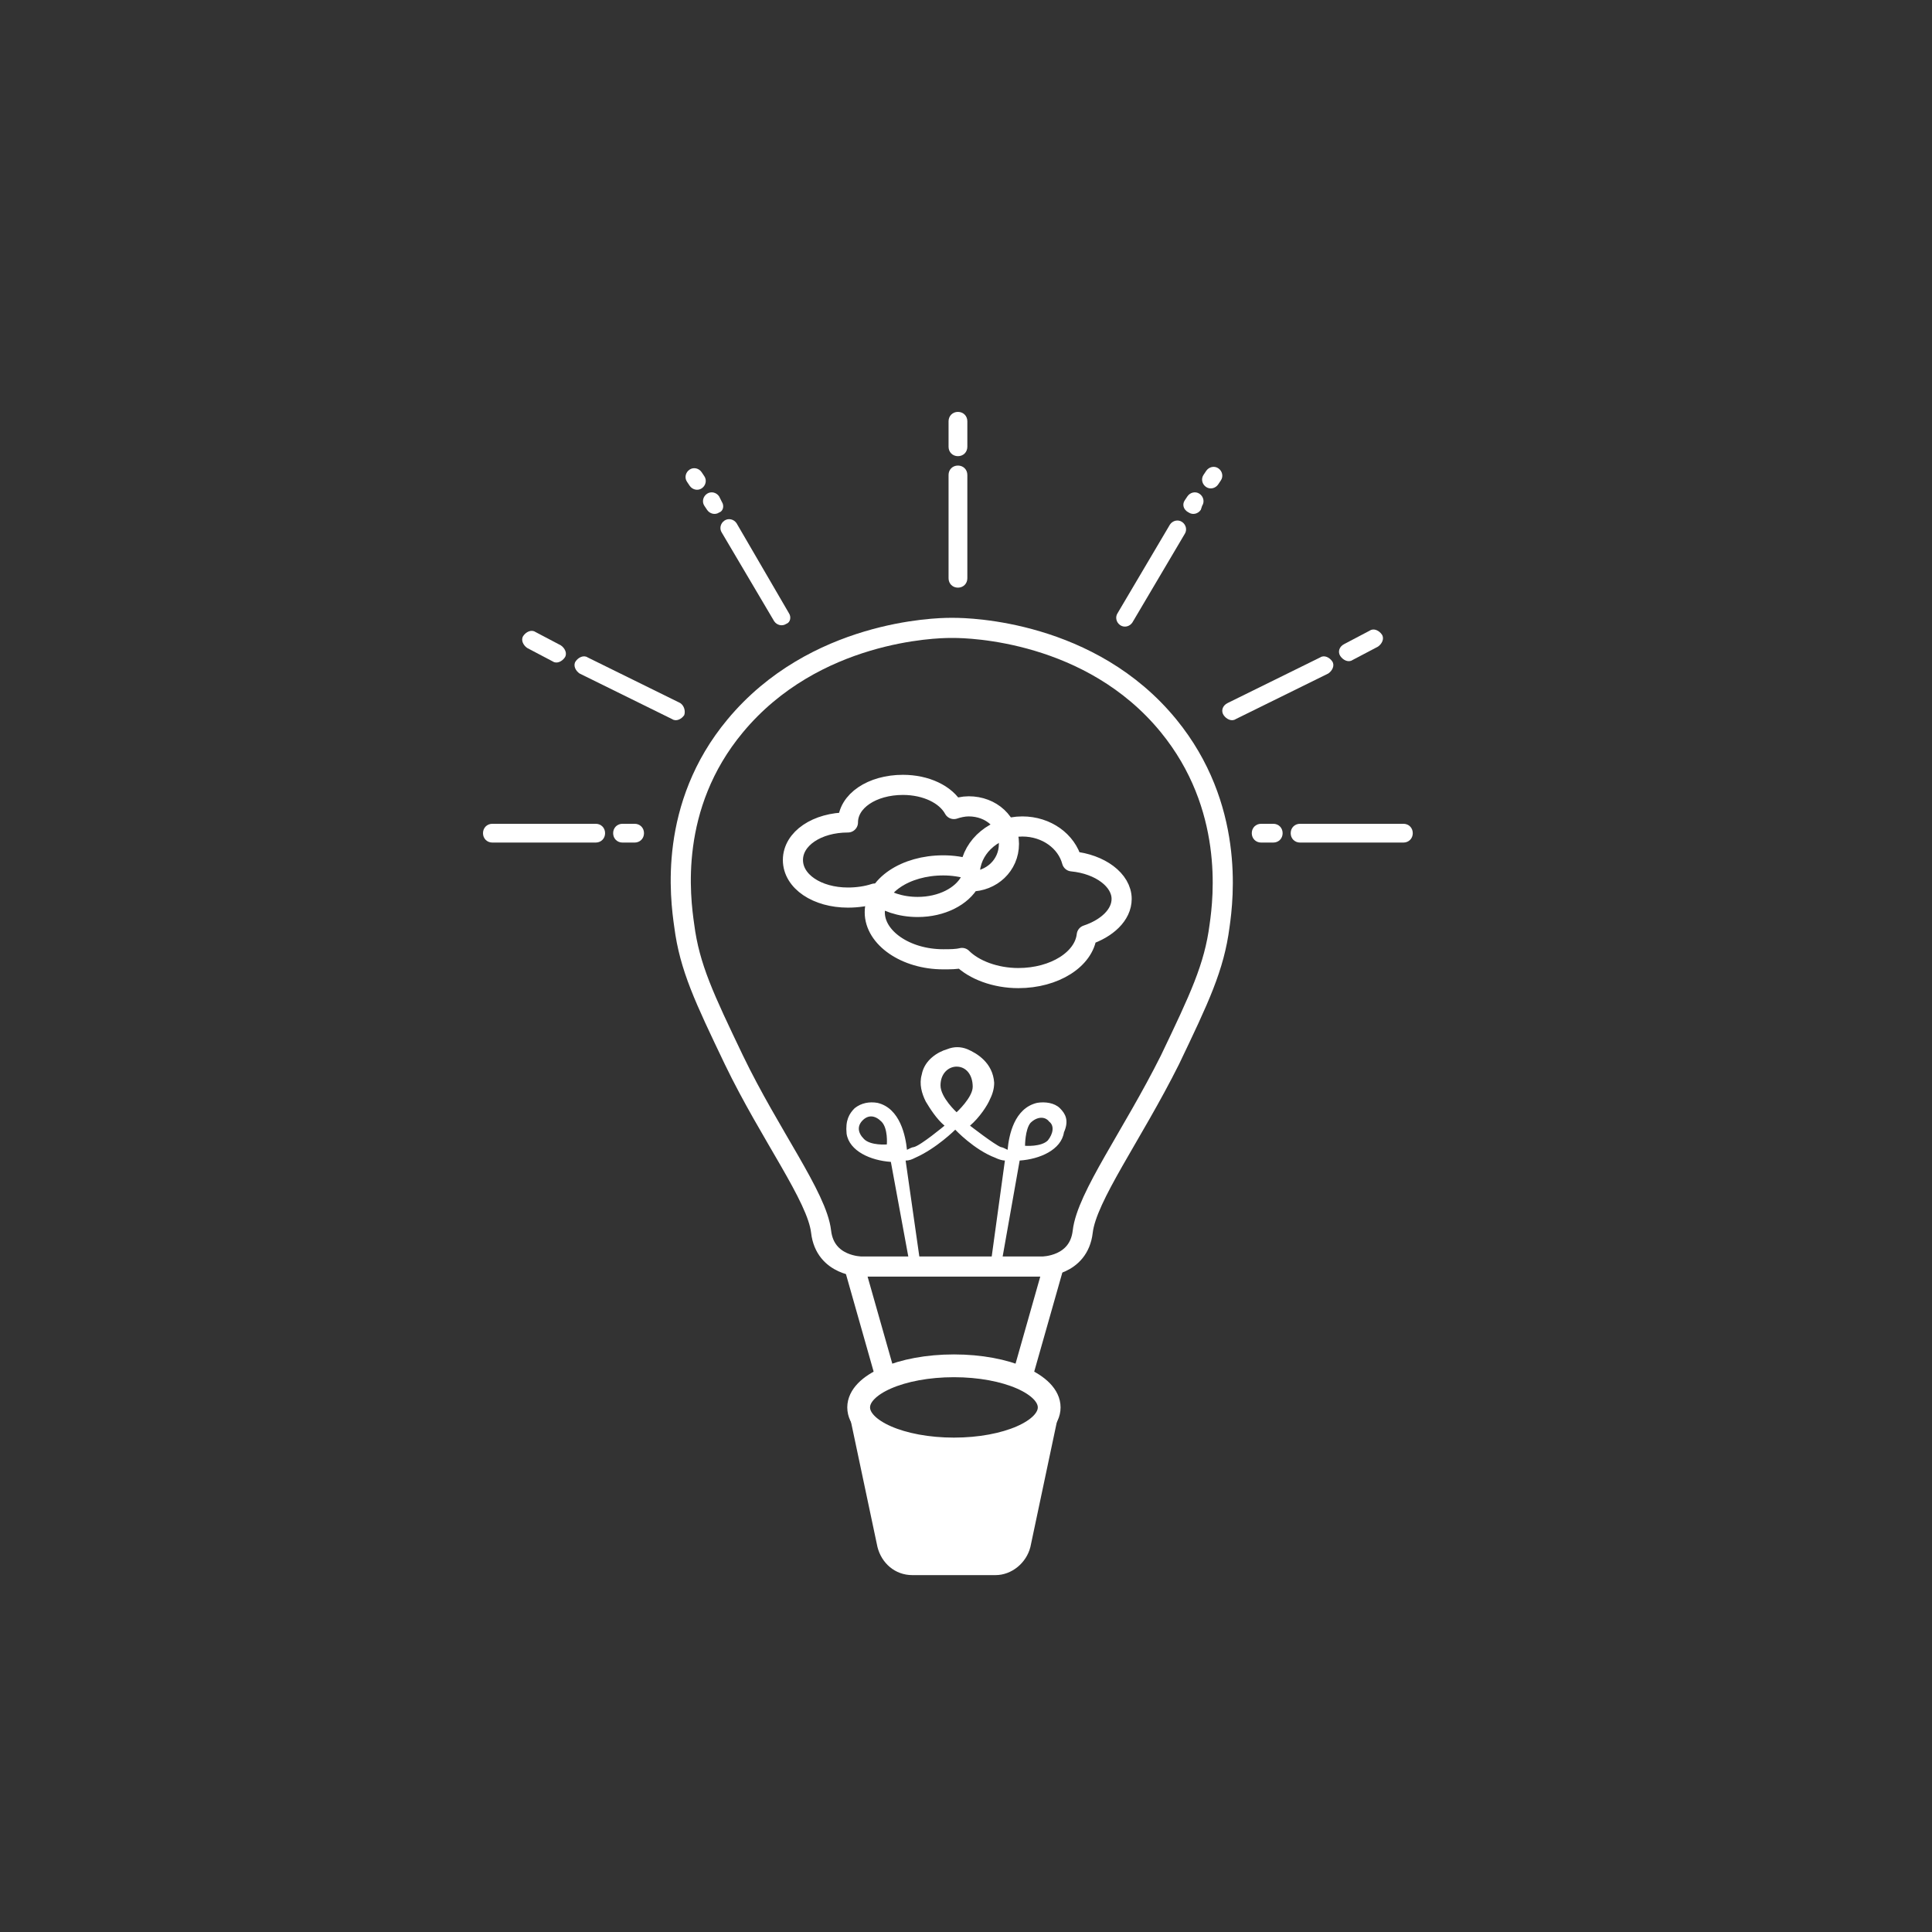 <?xml version="1.0" encoding="utf-8"?>
<!-- Generator: Adobe Illustrator 19.1.0, SVG Export Plug-In . SVG Version: 6.00 Build 0)  -->
<!DOCTYPE svg PUBLIC "-//W3C//DTD SVG 1.1//EN" "http://www.w3.org/Graphics/SVG/1.1/DTD/svg11.dtd">
<svg version="1.1" id="Layer_1" xmlns="http://www.w3.org/2000/svg" xmlns:xlink="http://www.w3.org/1999/xlink" x="0px" y="0px"
	 viewBox="0 0 144 144" enable-background="new 0 0 144 144" xml:space="preserve">
<rect x="0" y="0" width="144" height="144" fill="#333333" stroke="none"/>
<path fill="#00AEEF" stroke="#00AEEF" stroke-miterlimit="10" d="M491.6,189.5c0-4.5-3.3-8.2-7.7-8.9c-0.2-0.1-0.4-0.1-0.6-0.1H483
	c-0.2,0-0.5,0-0.7,0v0h-42.7c-1,0-1.8,0.8-1.8,1.8v0.2c0,1,0.8,1.8,1.8,1.8h42.7v0c3.1,0,5.5,2.4,5.5,5.3c0,2.9-2.5,5.3-5.5,5.3v0
	h-34v0c-5.2,0-9.4,4.1-9.4,9.1c0,5,4.2,9.1,9.4,9.1v0h14.5v20.2c0,0.8,0.7,1.5,1.5,1.5h0.6c0.8,0,1.5-0.7,1.5-1.5v-22.5
	c0-0.8-0.7-1.5-1.5-1.5h-0.4h-0.2h-16v0c-3.1,0-5.5-2.4-5.5-5.3c0-2.9,2.5-5.3,5.5-5.3v0h34v0c0.2,0,0.5,0,0.7,0h0.5
	c0.2,0,0.4-0.1,0.6-0.1C488.4,197.5,491.6,193.9,491.6,189.5z"/>
<path fill="#00AEEF" stroke="#00AEEF" stroke-width="1.875" stroke-linecap="round" stroke-linejoin="round" stroke-miterlimit="10" d="
	M71.1,85.1"/>
<path fill="#FFFFFF" d="M79,82.6c-0.4-0.4-1.1-0.5-1.7-0.4c-1.7,0.4-2.1,2.4-2.2,3.5c-0.2-0.1-0.4-0.2-0.5-0.2
	c-0.5-0.2-2.3-1.6-2.3-1.6c0.7-0.6,1.3-1.5,1.5-2c0.2-0.4,0.3-0.8,0.3-1.2c-0.1-1.5-1.3-2.2-2-2.5c-0.5-0.2-1-0.2-1.5,0
	c-0.7,0.2-1.7,0.8-1.9,1.9c-0.2,0.7,0,1.4,0.3,2c0.3,0.5,0.8,1.3,1.4,1.8c0,0-1.8,1.5-2.3,1.6c-0.1,0-0.3,0.1-0.5,0.2
	c-0.1-1-0.5-3.1-2.2-3.5c-0.6-0.1-1.2,0-1.7,0.4c-0.4,0.4-0.7,0.9-0.6,1.9c0.2,1.3,1.8,2,3.3,2.1l1.4,7.6l0.8,0l-1.1-7.7
	c0.3,0,0.5-0.1,0.7-0.2c1.6-0.7,3-2.1,3-2.1s1.4,1.5,3,2.1c0.2,0.1,0.5,0.2,0.7,0.2l-1.1,8l0.8-0.1l1.4-7.9c1.5-0.1,3.1-0.8,3.3-2.1
	C79.7,83.5,79.4,83,79,82.6z M66.1,85.3c0,0-1.2,0.1-1.7-0.4c-0.5-0.5-0.5-1-0.1-1.4c0.4-0.4,0.9-0.4,1.4,0.1
	C66.2,84.1,66.1,85.3,66.1,85.3z M71.3,82.9c0,0-1.2-1.1-1.2-2c0-0.9,0.6-1.4,1.2-1.4c0.7,0,1.2,0.6,1.2,1.5
	C72.5,81.8,71.3,82.9,71.3,82.9z M78.1,85c-0.5,0.5-1.7,0.4-1.7,0.4s0-1.2,0.4-1.7c0.5-0.5,1.1-0.5,1.4-0.1
	C78.6,83.9,78.5,84.5,78.1,85z"/>
<path fill="#FFFFFF" d="M70.7,43.1v-7.7c0-0.4,0.3-0.7,0.7-0.7h0c0.4,0,0.7,0.3,0.7,0.7v7.7c0,0.4-0.3,0.7-0.7,0.7h0
	C71,43.8,70.7,43.5,70.7,43.1z"/>
<path fill="#FFFFFF" d="M70.7,33.3v-1.9c0-0.4,0.3-0.7,0.7-0.7l0,0c0.4,0,0.7,0.3,0.7,0.7v1.9c0,0.4-0.3,0.7-0.7,0.7l0,0
	C71,34,70.7,33.7,70.7,33.3z"/>
<path fill="#FFFFFF" d="M83.3,45.7l3.9-6.6c0.2-0.3,0.6-0.4,0.9-0.2l0,0c0.3,0.2,0.4,0.6,0.2,0.9l-3.9,6.6c-0.2,0.3-0.6,0.4-0.9,0.2
	l0,0C83.2,46.4,83.1,46,83.3,45.7z"/>
<path fill="#FFFFFF" d="M88.3,37.3l0.2-0.3c0.2-0.3,0.6-0.4,0.9-0.2l0,0c0.3,0.2,0.4,0.6,0.2,0.9L89.5,38c-0.2,0.3-0.6,0.4-0.9,0.2
	l0,0C88.2,38,88.1,37.6,88.3,37.3z"/>
<path fill="#FFFFFF" d="M89.7,35.4l0.2-0.3c0.2-0.3,0.6-0.4,0.9-0.2l0,0c0.3,0.2,0.4,0.6,0.2,0.9l-0.2,0.3c-0.2,0.3-0.6,0.4-0.9,0.2
	l0,0C89.6,36.1,89.5,35.7,89.7,35.4z"/>
<path fill="#FFFFFF" d="M53.8,37.4L53.6,37c-0.2-0.3-0.6-0.4-0.9-0.2l0,0c-0.3,0.2-0.4,0.6-0.2,0.9l0.2,0.3c0.2,0.3,0.6,0.4,0.9,0.2
	h0C53.9,38.1,54,37.7,53.8,37.4z"/>
<path fill="#FFFFFF" d="M52.5,35.5l-0.2-0.3c-0.2-0.3-0.6-0.4-0.9-0.2l0,0c-0.3,0.2-0.4,0.6-0.2,0.9l0.2,0.3
	c0.2,0.3,0.6,0.4,0.9,0.2l0,0C52.6,36.2,52.7,35.8,52.5,35.5z"/>
<path fill="#FFFFFF" d="M91.5,52.4l6.9-3.4c0.3-0.2,0.7,0,0.9,0.3l0,0c0.2,0.3,0,0.7-0.3,0.9l-6.9,3.4c-0.3,0.2-0.7,0-0.9-0.3l0,0
	C91,53,91.1,52.6,91.5,52.4z"/>
<path fill="#FFFFFF" d="M36.7,62.8h7.7c0.4,0,0.7-0.3,0.7-0.7l0,0c0-0.4-0.3-0.7-0.7-0.7h-7.7c-0.4,0-0.7,0.3-0.7,0.7l0,0
	C36,62.5,36.3,62.8,36.7,62.8z"/>
<path fill="#FFFFFF" d="M46.4,62.8h0.9c0.4,0,0.7-0.3,0.7-0.7l0,0c0-0.4-0.3-0.7-0.7-0.7h-0.9c-0.4,0-0.7,0.3-0.7,0.7l0,0
	C45.7,62.5,46,62.8,46.4,62.8z"/>
<path fill="#FFFFFF" d="M104.6,62.8h-7.7c-0.4,0-0.7-0.3-0.7-0.7l0,0c0-0.4,0.3-0.7,0.7-0.7h7.7c0.4,0,0.7,0.3,0.7,0.7l0,0
	C105.3,62.5,105,62.8,104.6,62.8z"/>
<path fill="#FFFFFF" d="M94.9,62.8H94c-0.4,0-0.7-0.3-0.7-0.7l0,0c0-0.4,0.3-0.7,0.7-0.7h0.9c0.4,0,0.7,0.3,0.7,0.7l0,0
	C95.6,62.5,95.3,62.8,94.9,62.8z"/>
<path fill="#FFFFFF" d="M58.8,45.7L54.9,39c-0.2-0.3-0.6-0.4-0.9-0.2h0c-0.3,0.2-0.4,0.6-0.2,0.9l3.9,6.6c0.2,0.3,0.6,0.4,0.9,0.2
	l0,0C58.9,46.4,59,46,58.8,45.7z"/>
<path fill="#FFFFFF" d="M50.7,52.4L43.8,49c-0.3-0.2-0.7,0-0.9,0.3h0c-0.2,0.3,0,0.7,0.3,0.9l6.9,3.4c0.3,0.2,0.7,0,0.9-0.3h0
	C51.1,53,51,52.6,50.7,52.4z"/>
<path fill="#FFFFFF" d="M41.8,48.1l-1.9-1c-0.3-0.2-0.7,0-0.9,0.3l0,0c-0.2,0.3,0,0.7,0.3,0.9l1.9,1c0.3,0.2,0.7,0,0.9-0.3l0,0
	C42.3,48.7,42.1,48.3,41.8,48.1z"/>
<path fill="#FFFFFF" d="M100.2,48l1.9-1c0.3-0.2,0.7,0,0.9,0.3l0,0c0.2,0.3,0,0.7-0.3,0.9l-1.9,1c-0.3,0.2-0.7,0-0.9-0.3l0,0
	C99.7,48.6,99.8,48.2,100.2,48z"/>
<line fill="none" stroke="#FFFFFF" stroke-width="1.5" stroke-linecap="round" stroke-miterlimit="10" x1="63.7" y1="94.5" x2="66" y2="102.6"/>
<line fill="none" stroke="#FFFFFF" stroke-width="1.5" stroke-linecap="round" stroke-miterlimit="10" x1="78.5" y1="94.5" x2="76.2" y2="102.6"/>
<path fill="none" stroke="#FFFFFF" stroke-width="1.5" stroke-linecap="round" stroke-linejoin="round" stroke-miterlimit="10" d="
	M70.8,94.4h0.8h6.1c0,0,2.7,0,3-2.6c0.3-2.6,3.7-7.2,6.5-12.8c2.2-4.6,3.3-6.9,3.7-10c0.3-2.1,1.1-8.9-3.8-14.9
	c-5.8-7.1-14.9-7.3-16-7.3h-0.3c-1,0-10.1,0.2-16,7.3c-5,6-4.1,12.8-3.8,14.9c0.4,3.1,1.5,5.4,3.7,10c2.7,5.6,6.2,10.2,6.5,12.8
	c0.3,2.6,3,2.6,3,2.6h6.1h0.8"/>
<ellipse fill="none" stroke="#FFFFFF" stroke-width="1.698" stroke-linecap="round" stroke-miterlimit="10" cx="71.1" cy="104.9" rx="7.1" ry="3.1"/>
<path fill="#FFFFFF" d="M71.1,108c0,0-6.2,0.2-7.9-3.1l2.2,10.4c0.3,1.2,1.3,2.1,2.6,2.1h3.1h3.1c1.2,0,2.3-0.9,2.6-2.1l2.2-10.4
	C77.2,108.2,71.1,108,71.1,108z"/>
<path fill="none" stroke="#FFFFFF" stroke-width="1.5" stroke-linecap="round" stroke-linejoin="round" stroke-miterlimit="10" d="
	M72.2,60.1c-0.4,0-0.8,0.1-1.1,0.2c-0.6-1.1-2.1-1.8-3.8-1.8c-2.3,0-4.1,1.2-4.1,2.8c-2.3,0-4.1,1.2-4.1,2.8s1.8,2.8,4.1,2.8
	c0.7,0,1.4-0.1,2-0.3c0.8,0.6,1.9,1,3.2,1c1.8,0,3.3-0.8,3.9-1.9c0,0,0,0,0,0c1.6,0,2.9-1.2,2.9-2.8C75.2,61.3,73.9,60.1,72.2,60.1z
	"/>
<path fill="none" stroke="#FFFFFF" stroke-width="1.5" stroke-linecap="round" stroke-linejoin="round" stroke-miterlimit="10" d="
	M83.6,67c0-1.4-1.6-2.6-3.7-2.8c-0.4-1.5-1.9-2.6-3.7-2.6c-2,0-3.7,1.4-3.9,3.2c-0.6-0.2-1.3-0.3-2-0.3c-2.8,0-5.1,1.5-5.1,3.5
	c0,1.9,2.3,3.5,5.1,3.5c0.5,0,1,0,1.4-0.1c0.9,0.9,2.5,1.5,4.2,1.5c2.7,0,4.9-1.4,5.1-3.2C82.5,69.2,83.6,68.2,83.6,67z"/>
</svg>
